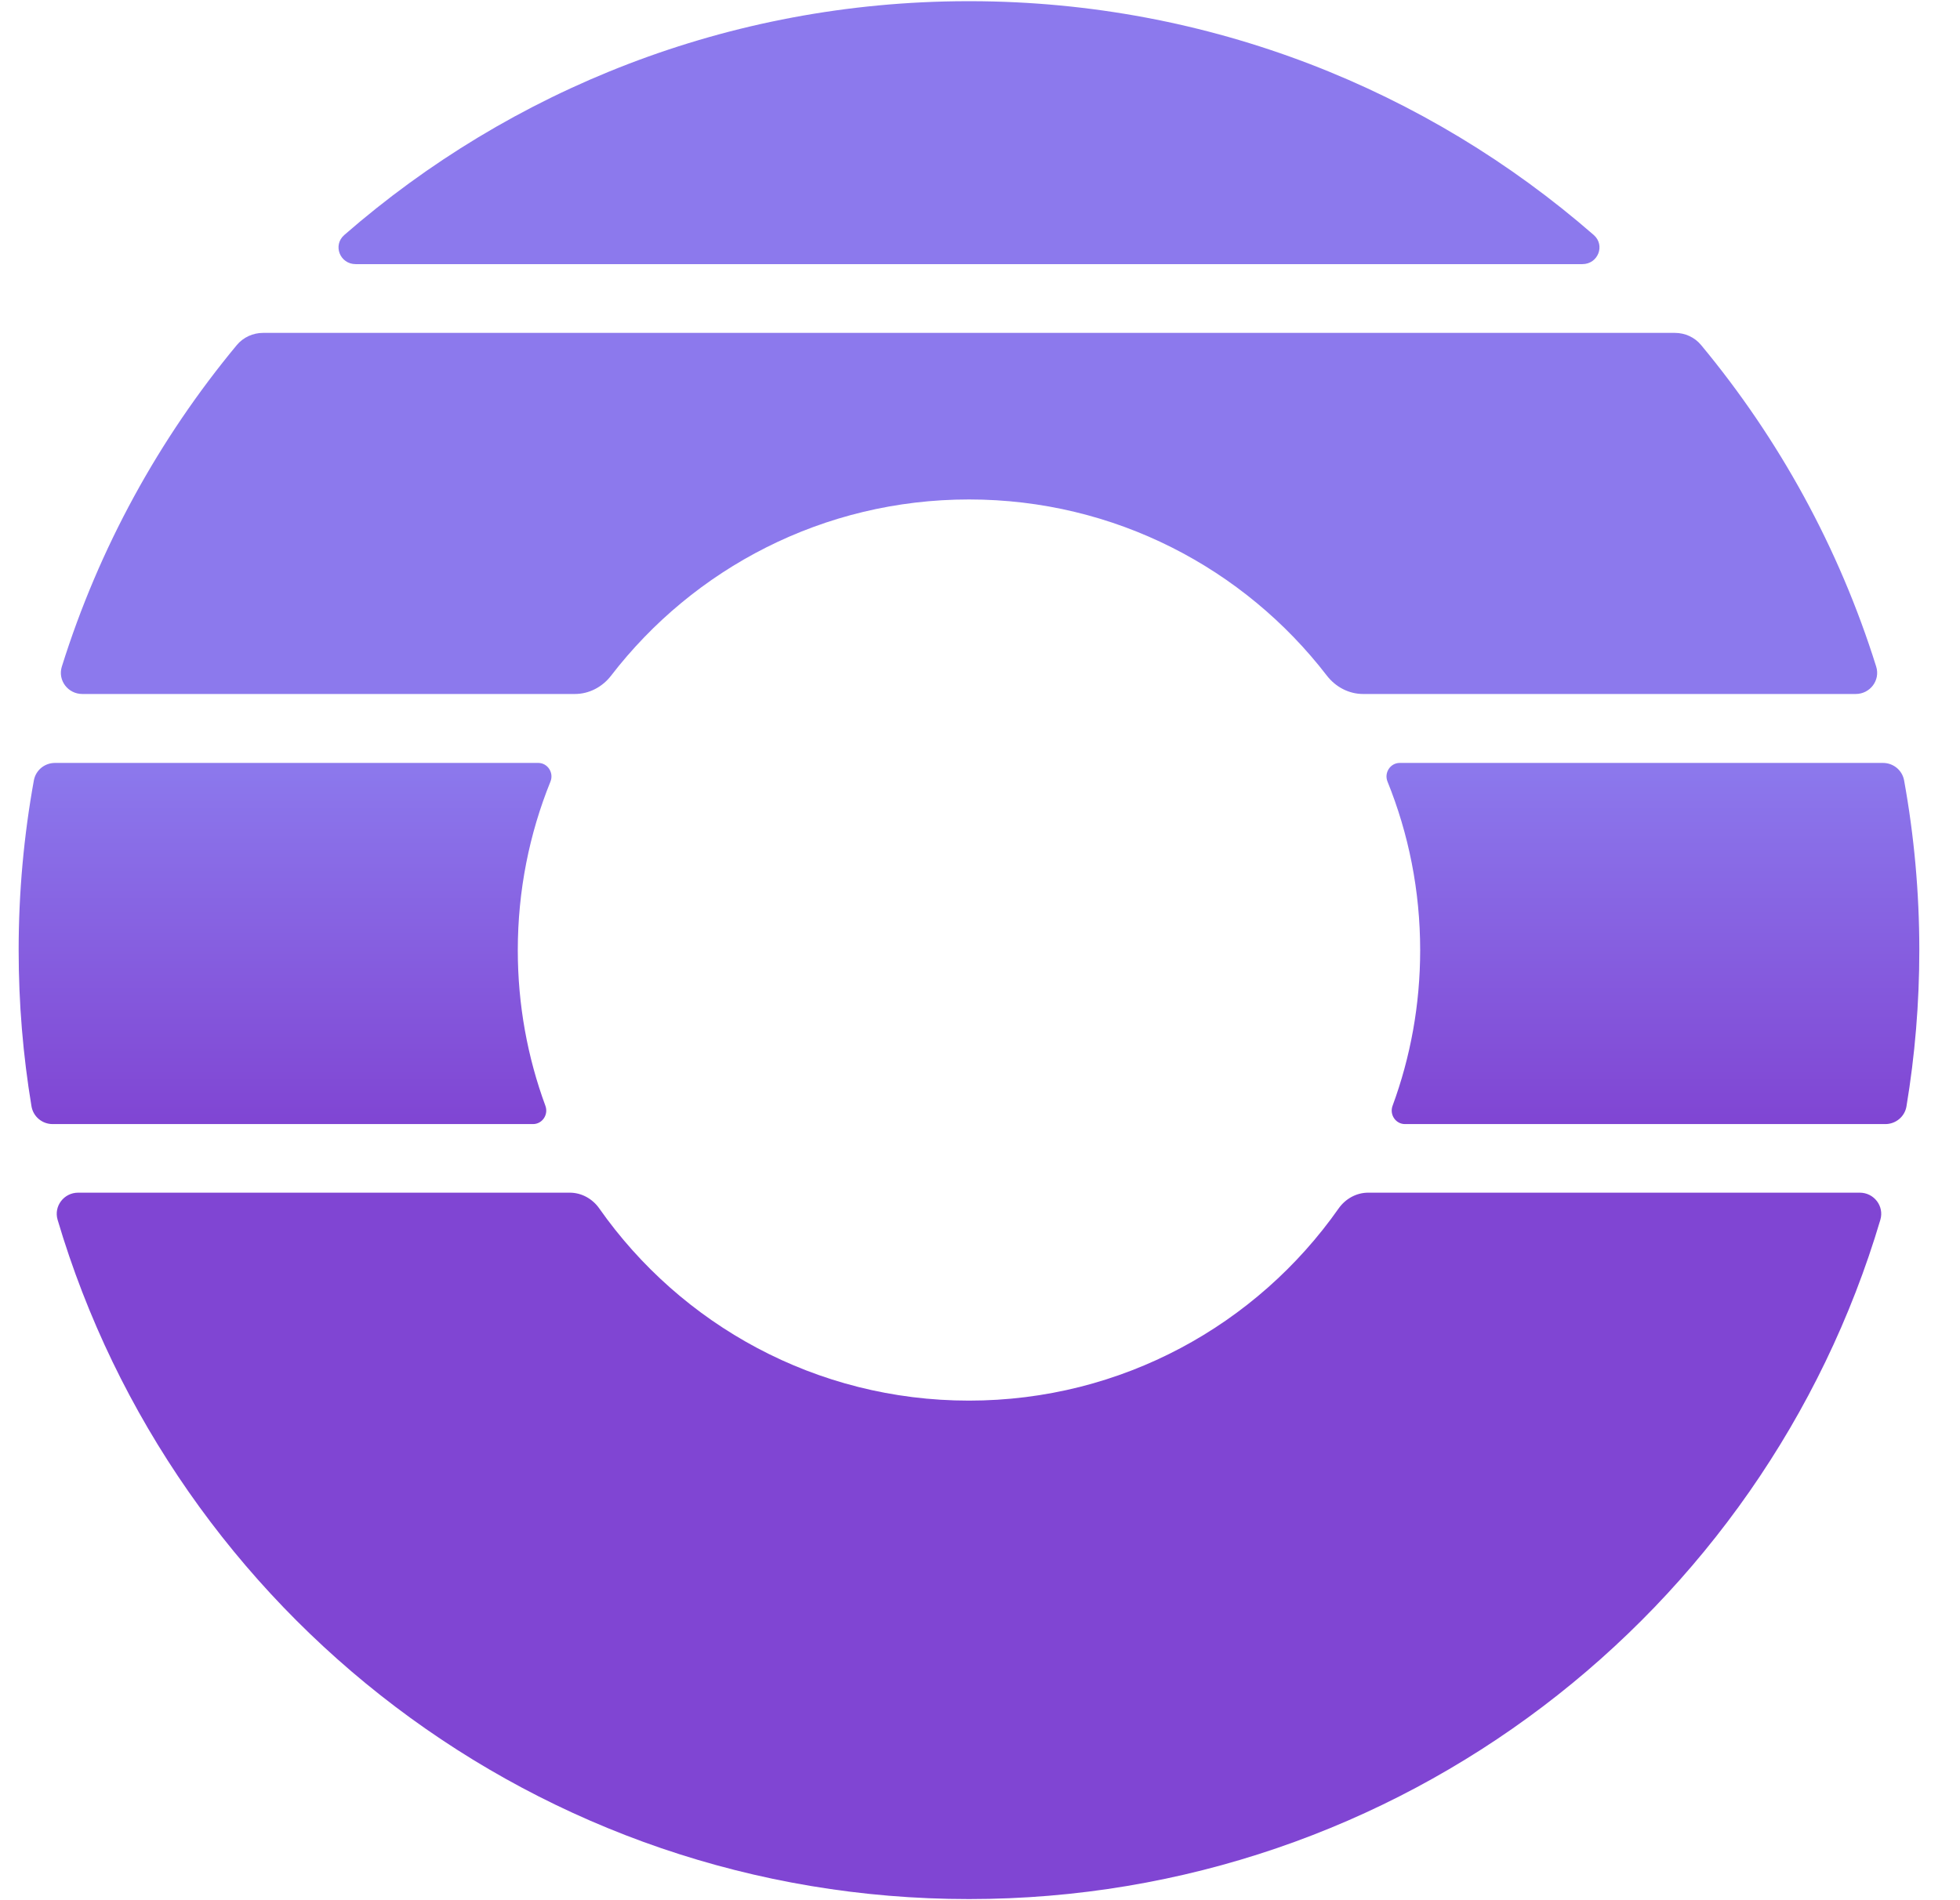 <svg width="33" height="32" viewBox="0 0 33 32" fill="none" xmlns="http://www.w3.org/2000/svg">
<path fill-rule="evenodd" clip-rule="evenodd" d="M16.353 0.02H16.277C12.265 0.029 8.601 1.513 5.797 3.957C5.598 4.13 5.724 4.448 5.988 4.448H26.642C26.906 4.448 27.031 4.13 26.833 3.957C24.029 1.513 20.364 0.029 16.353 0.02ZM9.592 20.085C9.792 20.085 9.976 20.188 10.09 20.351C11.464 22.308 13.74 23.587 16.314 23.587C18.889 23.587 21.164 22.308 22.538 20.351C22.653 20.188 22.837 20.085 23.036 20.085H31.312C31.552 20.085 31.727 20.312 31.659 20.542C29.699 27.155 23.571 31.981 16.314 31.981C9.058 31.981 2.929 27.155 0.97 20.542C0.902 20.312 1.077 20.085 1.316 20.085H9.592ZM22.34 11.378C22.487 11.568 22.709 11.687 22.949 11.687H31.244C31.486 11.687 31.661 11.456 31.589 11.226C30.962 9.223 29.951 7.389 28.642 5.812C28.534 5.68 28.371 5.606 28.2 5.606H4.429C4.259 5.606 4.096 5.68 3.987 5.811C2.678 7.389 1.668 9.223 1.041 11.226C0.969 11.456 1.144 11.687 1.386 11.687H9.68C9.92 11.687 10.143 11.568 10.289 11.378C11.678 9.574 13.86 8.411 16.315 8.411C18.769 8.411 20.952 9.574 22.34 11.378ZM23.446 18.623C23.392 18.77 23.498 18.93 23.655 18.93H31.743C31.919 18.93 32.071 18.804 32.099 18.63C32.241 17.775 32.315 16.897 32.315 16.002C32.315 15.026 32.227 14.07 32.059 13.143C32.028 12.971 31.878 12.848 31.703 12.848H23.567C23.408 12.848 23.301 13.014 23.361 13.162C23.716 14.039 23.911 14.998 23.911 16.002C23.911 16.923 23.747 17.806 23.446 18.623ZM8.974 18.93C9.131 18.93 9.237 18.77 9.183 18.623C8.882 17.806 8.718 16.923 8.718 16.002C8.718 14.998 8.913 14.039 9.268 13.162C9.328 13.014 9.221 12.848 9.062 12.848H0.926C0.751 12.848 0.601 12.971 0.57 13.143C0.402 14.07 0.314 15.026 0.314 16.002C0.314 16.897 0.388 17.775 0.53 18.63C0.559 18.804 0.71 18.93 0.886 18.93H8.974Z" fill="url(#paint0_linear_489_1828)"/>
<defs>
<linearGradient id="paint0_linear_489_1828" x1="16.314" y1="12.849" x2="16.314" y2="18.93" gradientUnits="userSpaceOnUse">
<stop stop-color="#8C79ED"/>
<stop offset="1" stop-color="#8045D3"/>
</linearGradient>
</defs>
</svg>
